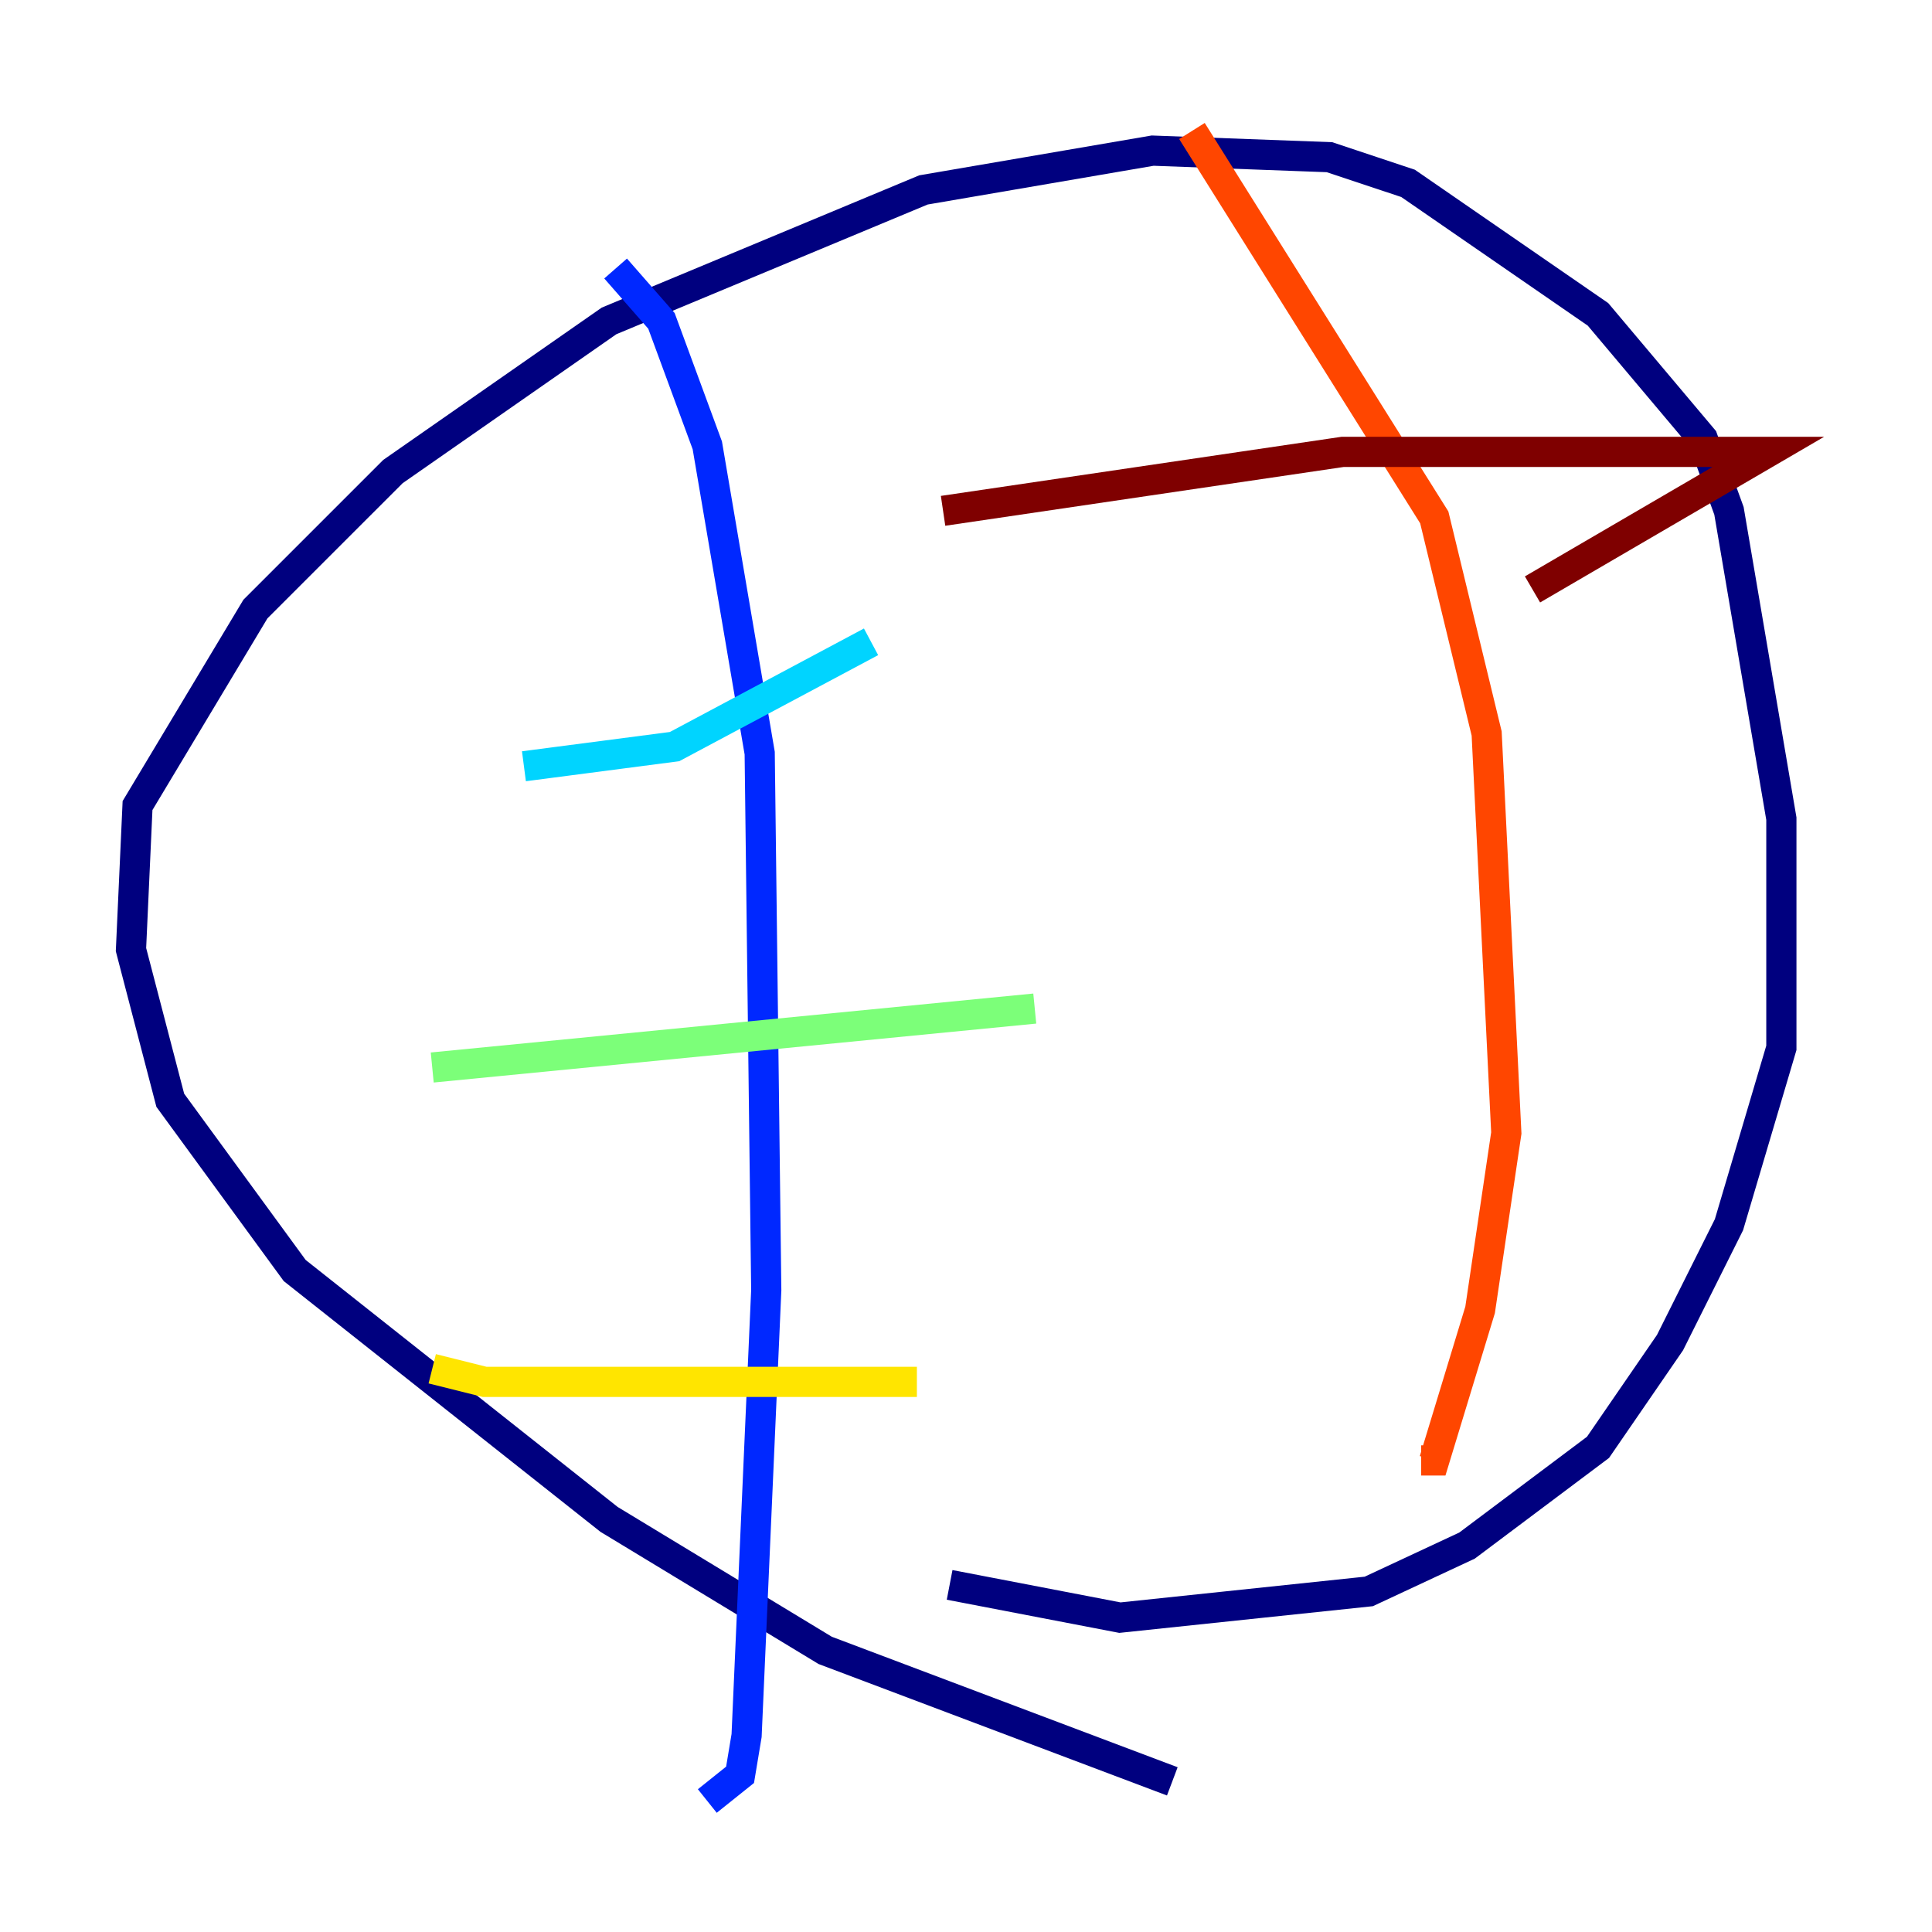 <?xml version="1.0" encoding="utf-8" ?>
<svg baseProfile="tiny" height="128" version="1.2" viewBox="0,0,128,128" width="128" xmlns="http://www.w3.org/2000/svg" xmlns:ev="http://www.w3.org/2001/xml-events" xmlns:xlink="http://www.w3.org/1999/xlink"><defs /><polyline fill="none" points="77.668,118.02 54.671,109.342 40.352,100.664 19.525,84.176 11.281,72.895 8.678,62.915 9.112,53.37 16.922,40.352 26.034,31.241 40.352,21.261 61.18,12.583 76.366,9.98 88.081,10.414 93.288,12.149 105.871,20.827 112.814,29.071 114.549,33.844 118.02,54.237 118.02,69.424 114.549,81.139 110.644,88.949 105.871,95.891 97.193,102.4 90.685,105.437 74.197,107.173 62.915,105.003" stroke="#00007f" stroke-width="2" /><polyline fill="none" points="40.786,17.79 43.824,21.261 46.861,29.505 50.332,49.898 50.766,85.478 49.464,114.983 49.031,117.586 46.861,119.322" stroke="#0028ff" stroke-width="2" /><polyline fill="none" points="34.712,50.766 44.691,49.464 57.709,42.522" stroke="#00d4ff" stroke-width="2" /><polyline fill="none" points="28.637,70.725 68.556,66.82" stroke="#7cff79" stroke-width="2" /><polyline fill="none" points="28.637,90.685 32.108,91.552 60.746,91.552" stroke="#ffe500" stroke-width="2" /><polyline fill="none" points="78.969,8.678 95.024,34.278 98.495,48.597 99.797,75.064 98.061,86.78 95.024,96.759 94.156,96.759" stroke="#ff4600" stroke-width="2" /><polyline fill="none" points="62.481,33.844 88.949,29.939 117.153,29.939 101.532,39.051" stroke="#7f0000" stroke-width="2" /></svg>